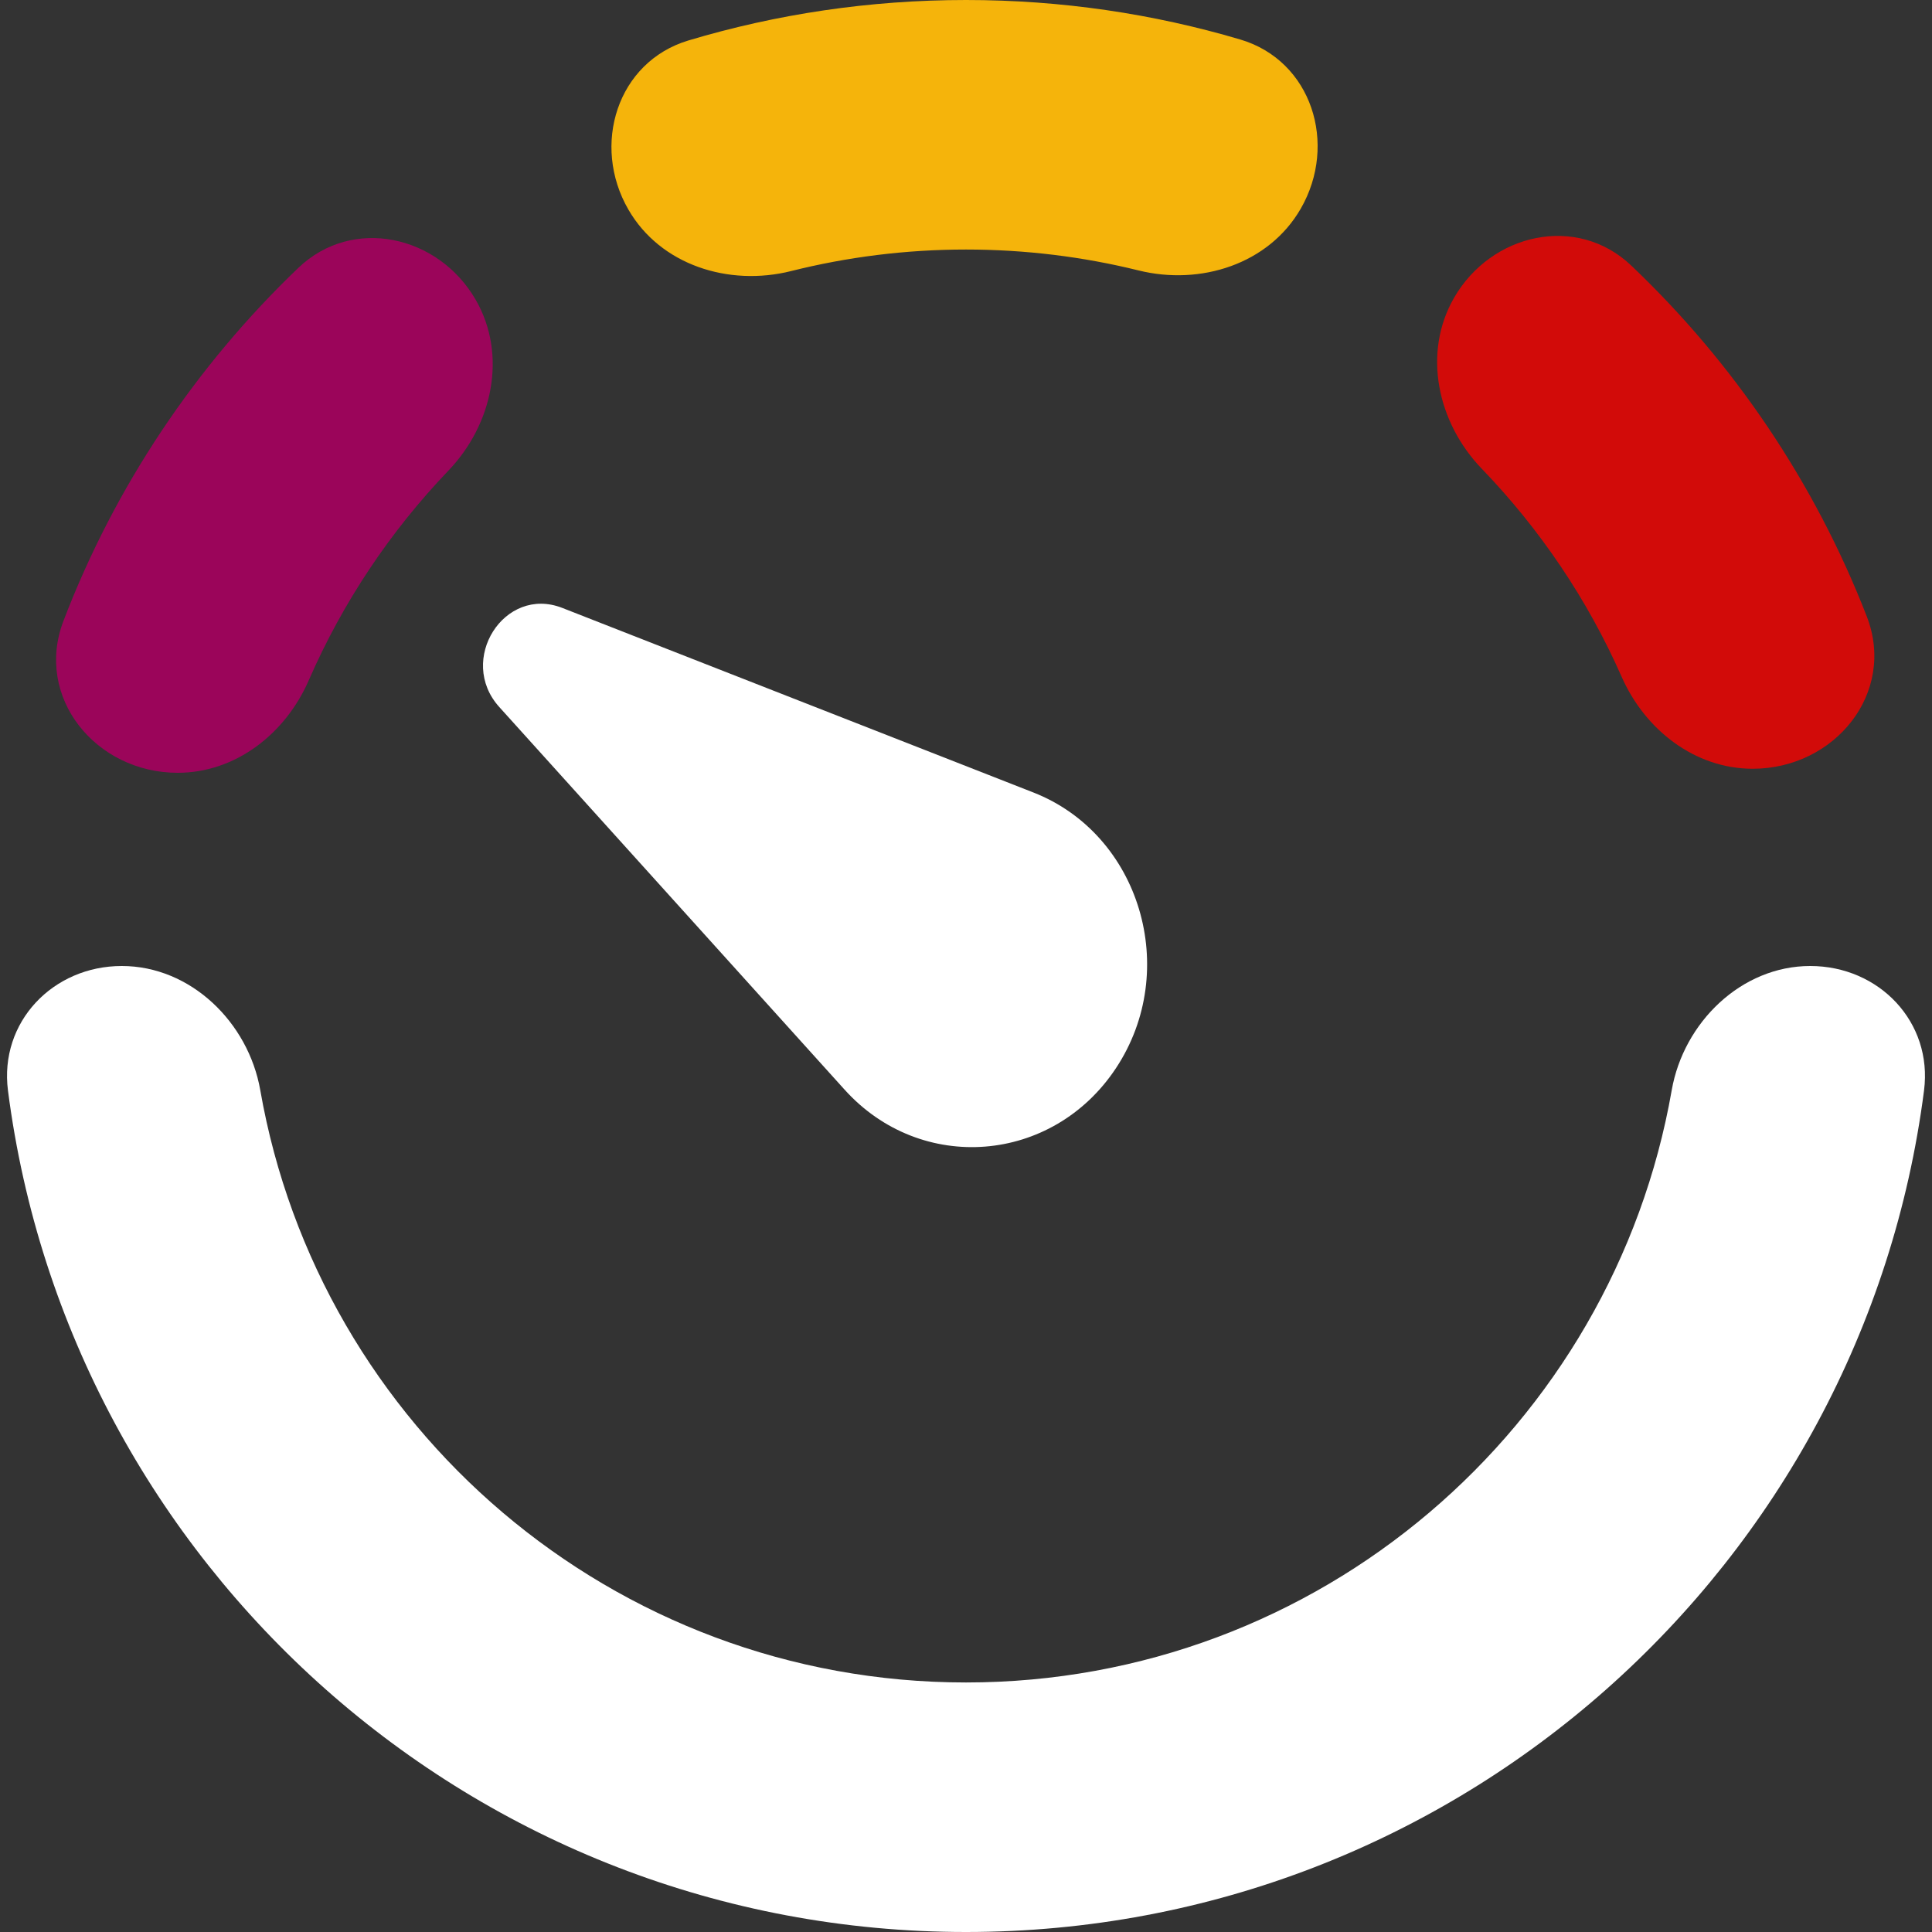 <svg width="32" height="32" viewBox="0 0 32 32" fill="none" xmlns="http://www.w3.org/2000/svg">
<rect x="0" y="0" width="32" height="32" fill="#333333" stroke="none"/>
<path d="M10.408 3.471C10.939 4.391 12.071 4.748 13.102 4.49C14.03 4.257 15 4.133 16 4.133C16.985 4.133 17.942 4.253 18.857 4.479C19.886 4.734 21.014 4.375 21.544 3.457C22.162 2.387 21.727 1.004 20.542 0.654C19.102 0.228 17.578 0 16 0C14.402 0 12.859 0.234 11.403 0.67C10.222 1.024 9.791 2.403 10.408 3.471Z" fill="#F5B40B"/>
<path d="M4.942 4.436C5.838 3.579 7.259 3.892 7.879 4.965C8.407 5.88 8.158 7.032 7.427 7.795C6.465 8.8 5.678 9.974 5.114 11.268C4.73 12.15 3.905 12.8 2.943 12.8C1.587 12.8 0.567 11.55 1.051 10.284C1.905 8.051 3.246 6.059 4.942 4.436Z" fill="#9B055A"/>
<path d="M2.017 16C3.158 16 4.114 16.933 4.311 18.057C5.285 23.631 10.148 27.867 16 27.867C21.852 27.867 26.715 23.631 27.689 18.057C27.886 16.933 28.842 16 29.983 16C31.125 16 32.014 16.93 31.868 18.062C30.857 25.925 24.138 32 16 32C7.862 32 1.143 25.925 0.132 18.062C-0.014 16.93 0.875 16 2.017 16Z" fill="white"/>
<path d="M29.03 12.733C30.39 12.733 31.412 11.476 30.919 10.208C30.057 7.988 28.713 6.008 27.016 4.396C26.119 3.545 24.704 3.859 24.085 4.93C23.556 5.847 23.808 7.002 24.543 7.764C25.505 8.762 26.294 9.927 26.861 11.213C27.248 12.089 28.072 12.733 29.03 12.733Z" fill="#D20B09"/>
<path d="M8.27 11.711C7.566 10.932 8.353 9.693 9.313 10.069L17.116 13.126C18.885 13.819 19.558 16.068 18.484 17.692C17.434 19.279 15.254 19.451 13.989 18.048L8.27 11.711Z" fill="white"/>
</svg>
